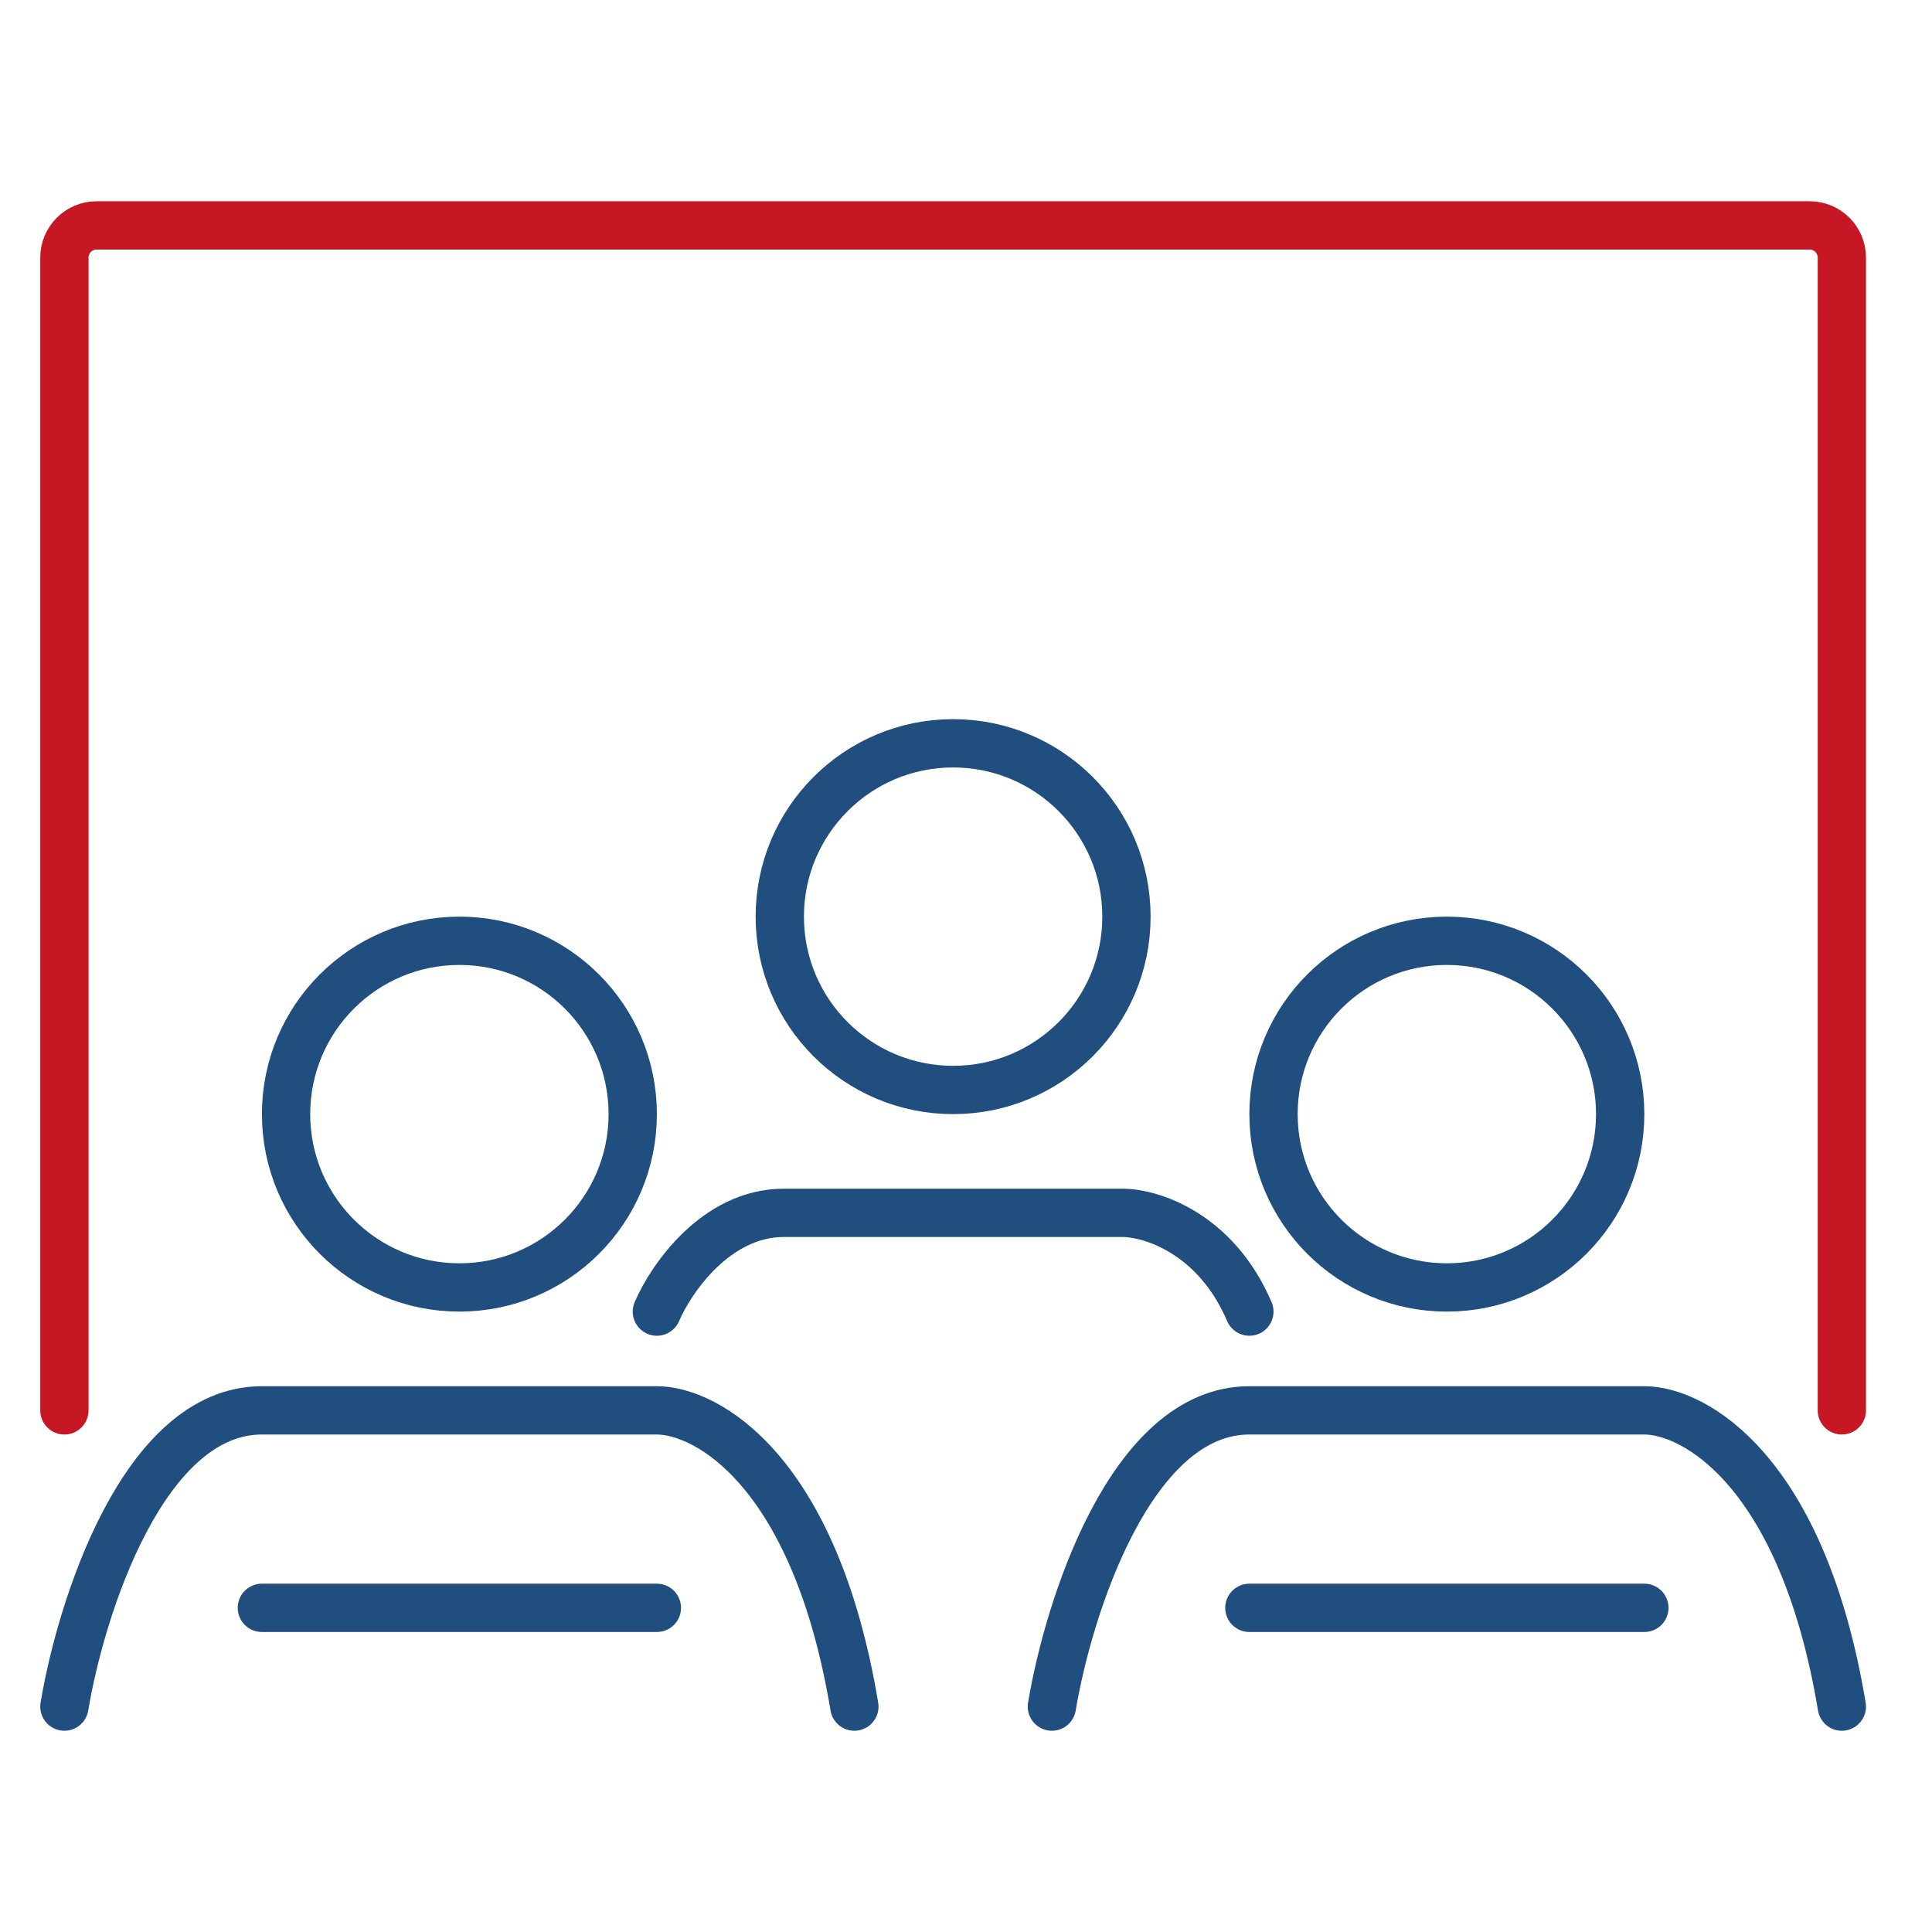 <svg width="60" height="60" viewBox="0 0 60 60" fill="none" xmlns="http://www.w3.org/2000/svg">
<g id="Classroom 1 - Light">
<g id="Vectors">
<circle id="Ellipse 66" cx="14.267" cy="34.6" r="5.383" stroke="#204E7F" stroke-width="1.5"/>
<path id="Vector 129" d="M2 53C2.511 49.933 4.453 43.8 8.133 43.8C11.813 43.8 17.844 43.8 20.4 43.8C21.933 43.8 25.307 45.64 26.533 53" stroke="#204E7F" stroke-width="1.5" stroke-linecap="round"/>
<circle id="Ellipse 66_2" cx="44.933" cy="34.6" r="5.383" stroke="#204E7F" stroke-width="1.5"/>
<path id="Vector 129_2" d="M32.667 53C33.178 49.933 35.12 43.8 38.8 43.8C42.48 43.8 48.511 43.8 51.067 43.8C52.6 43.8 55.973 45.64 57.2 53" stroke="#204E7F" stroke-width="1.5" stroke-linecap="round"/>
<circle id="Ellipse 66_3" cx="29.6" cy="28.467" r="5.383" stroke="#204E7F" stroke-width="1.5"/>
<path id="Vector 130" d="M2 43.8V8C2 7.448 2.448 7 3 7H56.2C56.752 7 57.2 7.448 57.2 8V43.8" stroke="#C51724" stroke-width="1.5" stroke-linecap="round"/>
<path id="Vector 131" d="M51.067 49.933H38.8" stroke="#204E7F" stroke-width="1.5" stroke-linecap="round"/>
<path id="Vector 132" d="M20.4 49.933H8.133" stroke="#204E7F" stroke-width="1.5" stroke-linecap="round"/>
<path id="Vector 133" d="M20.4 40.733C20.838 39.711 22.24 37.666 24.343 37.666C26.446 37.666 32.228 37.666 34.857 37.666C35.733 37.666 37.748 38.28 38.8 40.733" stroke="#204E7F" stroke-width="1.5" stroke-linecap="round"/>
</g>
</g>
</svg>
